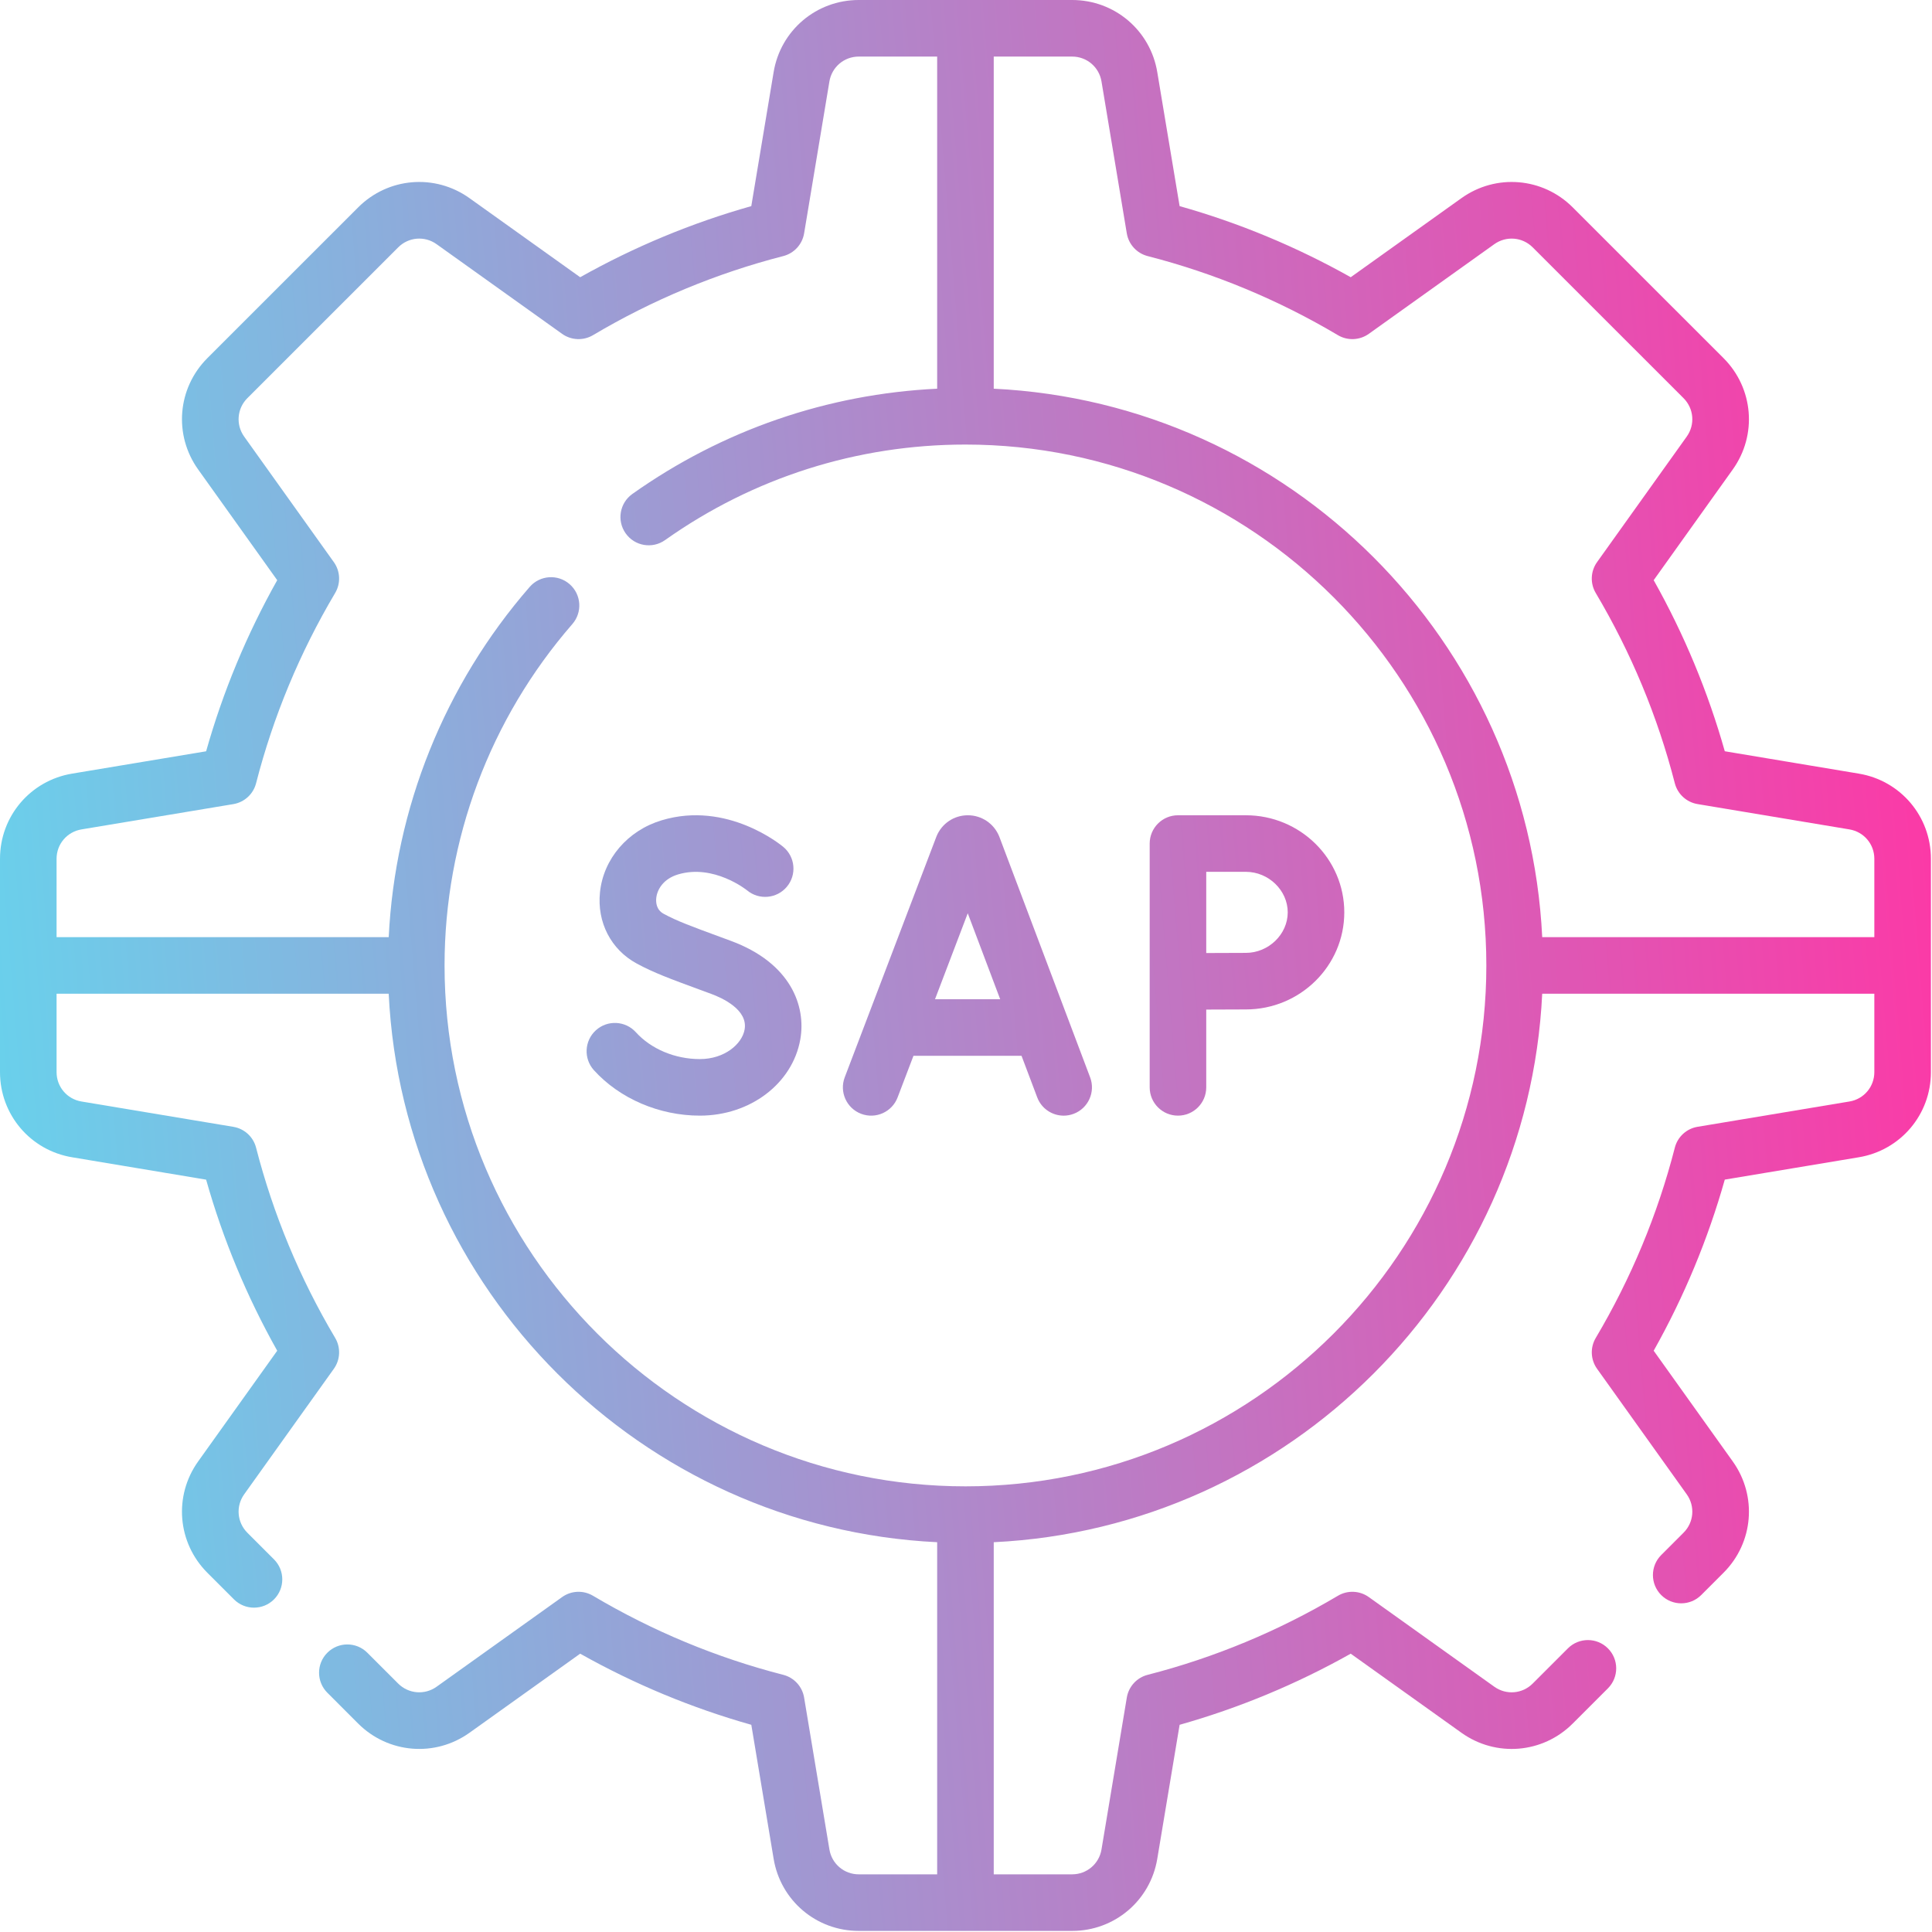 <svg width="106" height="106" viewBox="0 0 106 106" fill="none" xmlns="http://www.w3.org/2000/svg">
<path d="M101.98 42.445L94.631 41.218C93.709 37.952 92.4 34.803 90.73 31.832L95.07 25.756C96.42 23.865 96.208 21.299 94.565 19.652L86.286 11.375C84.642 9.732 82.076 9.519 80.183 10.871L74.108 15.21C71.137 13.54 67.987 12.231 64.72 11.309L63.495 3.962C63.116 1.666 61.151 0 58.824 0H47.116C44.789 0 42.824 1.666 42.445 3.96L41.22 11.309C37.953 12.231 34.803 13.54 31.832 15.21L25.756 10.87C23.864 9.519 21.298 9.732 19.654 11.375L11.374 19.653C9.732 21.299 9.52 23.865 10.871 25.756L15.21 31.832C13.54 34.803 12.231 37.953 11.309 41.22L3.961 42.444C1.666 42.824 0 44.789 0 47.116V58.824C0 61.151 1.666 63.116 3.96 63.495L11.309 64.722C12.231 67.988 13.54 71.137 15.21 74.108L10.87 80.184C9.52 82.075 9.732 84.642 11.375 86.288L12.838 87.751C13.141 88.054 13.538 88.205 13.935 88.205C14.332 88.205 14.73 88.054 15.033 87.751C15.639 87.145 15.639 86.162 15.033 85.556L13.571 84.094C13.004 83.526 12.93 82.64 13.396 81.987L18.317 75.099C18.674 74.599 18.702 73.934 18.389 73.405C16.45 70.139 14.991 66.628 14.05 62.969C13.898 62.374 13.408 61.925 12.803 61.824L4.469 60.434C3.677 60.303 3.104 59.626 3.104 58.824V54.522H21.326C22.113 70.759 35.18 83.827 51.418 84.614V102.836H47.116C46.314 102.836 45.637 102.263 45.506 101.47L44.118 93.138C44.017 92.532 43.568 92.042 42.973 91.89C39.313 90.95 35.801 89.49 32.535 87.552C32.006 87.238 31.341 87.266 30.841 87.624L23.953 92.544C23.3 93.01 22.414 92.936 21.847 92.37L20.154 90.678C19.548 90.071 18.566 90.072 17.96 90.678C17.354 91.284 17.354 92.266 17.96 92.872L19.653 94.566C21.299 96.208 23.866 96.42 25.757 95.07L31.832 90.73C34.804 92.4 37.953 93.71 41.221 94.632L42.445 101.979C42.824 104.274 44.789 105.94 47.116 105.94H58.824C61.151 105.94 63.116 104.274 63.495 101.98L64.72 94.632C67.987 93.709 71.137 92.4 74.108 90.73L80.184 95.07C82.076 96.421 84.642 96.209 86.286 94.565L88.219 92.632C88.825 92.026 88.825 91.043 88.219 90.438C87.613 89.831 86.63 89.832 86.024 90.438L84.091 92.37C83.525 92.937 82.64 93.01 81.988 92.544L75.1 87.624C74.599 87.266 73.934 87.238 73.406 87.552C70.139 89.49 66.627 90.95 62.967 91.89C62.372 92.042 61.924 92.532 61.823 93.138L60.434 101.472C60.303 102.262 59.626 102.836 58.824 102.836H54.522V84.614C70.759 83.827 83.827 70.76 84.614 54.522H102.836V58.824C102.836 59.626 102.263 60.303 101.47 60.434L93.138 61.822C92.532 61.923 92.042 62.372 91.89 62.967C90.95 66.627 89.49 70.139 87.552 73.406C87.238 73.934 87.266 74.599 87.624 75.1L92.544 81.987C93.01 82.64 92.937 83.525 92.37 84.091L91.143 85.318C90.537 85.924 90.537 86.907 91.143 87.513C91.749 88.119 92.732 88.119 93.338 87.513L94.565 86.286C96.208 84.642 96.421 82.076 95.069 80.183L90.73 74.108C92.4 71.137 93.709 67.987 94.631 64.72L101.979 63.495C104.274 63.116 105.94 61.151 105.94 58.824V47.116C105.94 44.789 104.274 42.824 101.98 42.445ZM52.97 81.549C37.211 81.549 24.391 68.729 24.391 52.97C24.391 46.087 26.881 39.435 31.403 34.239C31.965 33.592 31.898 32.612 31.251 32.049C30.605 31.486 29.624 31.555 29.062 32.201C24.389 37.571 21.674 44.343 21.327 51.418H3.104V47.116C3.104 46.314 3.677 45.637 4.47 45.506L12.802 44.118C13.408 44.017 13.898 43.568 14.05 42.973C14.99 39.313 16.45 35.801 18.388 32.535C18.702 32.006 18.674 31.341 18.316 30.841L13.396 23.953C12.93 23.3 13.004 22.414 13.57 21.847L21.849 13.57C22.415 13.004 23.3 12.93 23.952 13.396L30.84 18.317C31.341 18.674 32.005 18.702 32.535 18.389C35.801 16.45 39.313 14.991 42.973 14.05C43.568 13.898 44.017 13.408 44.118 12.803L45.506 4.469C45.637 3.678 46.314 3.104 47.116 3.104H51.418V21.326C45.392 21.617 39.64 23.597 34.696 27.1C33.997 27.595 33.831 28.564 34.327 29.263C34.822 29.963 35.791 30.128 36.49 29.632C41.33 26.204 47.028 24.391 52.97 24.391C68.728 24.391 81.549 37.212 81.549 52.97C81.549 68.729 68.729 81.549 52.97 81.549ZM84.614 51.418C83.827 35.181 70.76 22.113 54.522 21.326V3.104H58.824C59.626 3.104 60.303 3.677 60.434 4.47L61.822 12.803C61.923 13.408 62.372 13.898 62.967 14.05C66.627 14.991 70.139 16.45 73.405 18.389C73.934 18.702 74.599 18.674 75.099 18.317L81.987 13.396C82.64 12.931 83.525 13.004 84.091 13.57L92.369 21.846C92.936 22.414 93.01 23.3 92.544 23.953L87.623 30.841C87.266 31.341 87.237 32.006 87.551 32.535C89.49 35.801 90.949 39.312 91.889 42.971C92.042 43.566 92.531 44.015 93.137 44.116L101.471 45.506C102.262 45.637 102.836 46.314 102.836 47.116V51.418H84.614Z" fill="url(#paint0_linear_1168_2051)"/>
<path d="M54.834 45.922C54.828 45.907 54.823 45.893 54.817 45.879C54.529 45.181 53.856 44.73 53.101 44.73H53.099C52.343 44.73 51.67 45.183 51.384 45.882C51.379 45.894 51.375 45.906 51.37 45.917L46.347 59.106C46.042 59.907 46.444 60.804 47.245 61.109C48.046 61.414 48.942 61.012 49.247 60.211L50.118 57.926H56.046L56.907 60.206C57.141 60.828 57.732 61.211 58.359 61.211C58.541 61.211 58.726 61.178 58.907 61.11C59.708 60.808 60.113 59.912 59.811 59.111L54.834 45.922ZM51.3 54.822L53.096 50.107L54.875 54.822H51.3Z" fill="url(#paint1_linear_1168_2051)"/>
<path d="M40.097 51.62L39.504 51.401C37.929 50.822 37.139 50.531 36.41 50.135C36.004 49.913 35.982 49.502 36.005 49.276C36.053 48.807 36.392 48.22 37.198 47.977C39.151 47.389 40.949 48.817 40.99 48.851C41.646 49.395 42.62 49.308 43.169 48.655C43.721 47.999 43.636 47.02 42.98 46.469C42.855 46.364 39.895 43.923 36.303 45.006C34.436 45.568 33.108 47.119 32.918 48.957C32.748 50.597 33.517 52.093 34.926 52.86C35.853 53.365 36.769 53.702 38.432 54.314L39.023 54.531C39.638 54.758 41.047 55.403 40.853 56.486C40.711 57.283 39.754 58.107 38.398 58.107C37.035 58.107 35.722 57.556 34.886 56.633C34.311 55.999 33.329 55.95 32.694 56.526C32.059 57.101 32.011 58.083 32.586 58.718C34.001 60.278 36.173 61.21 38.398 61.21C41.159 61.21 43.476 59.453 43.908 57.032C44.233 55.215 43.402 52.839 40.097 51.62Z" fill="url(#paint2_linear_1168_2051)"/>
<path d="M68.355 44.73H64.63C63.773 44.73 63.078 45.425 63.078 46.282V59.658C63.078 60.516 63.773 61.21 64.63 61.21C65.487 61.21 66.181 60.516 66.181 59.658V55.391C66.965 55.387 67.854 55.383 68.355 55.383C71.333 55.383 73.755 52.994 73.755 50.056C73.755 47.119 71.333 44.73 68.355 44.73ZM68.355 52.28C67.854 52.28 66.966 52.284 66.181 52.288V47.833H68.355C69.6 47.833 70.652 48.851 70.652 50.056C70.652 51.261 69.6 52.28 68.355 52.28Z" fill="url(#paint3_linear_1168_2051)"/>
<defs>
<linearGradient id="paint0_linear_1168_2051" x1="106.765" y1="23.157" x2="-32.641" y2="34.71" gradientUnits="userSpaceOnUse">
<stop stop-color="#FF36A5"/>
<stop offset="1" stop-color="#40FBFF"/>
</linearGradient>
<linearGradient id="paint1_linear_1168_2051" x1="106.765" y1="23.157" x2="-32.641" y2="34.71" gradientUnits="userSpaceOnUse">
<stop stop-color="#FF36A5"/>
<stop offset="1" stop-color="#40FBFF"/>
</linearGradient>
<linearGradient id="paint2_linear_1168_2051" x1="106.765" y1="23.157" x2="-32.641" y2="34.71" gradientUnits="userSpaceOnUse">
<stop stop-color="#FF36A5"/>
<stop offset="1" stop-color="#40FBFF"/>
</linearGradient>
<linearGradient id="paint3_linear_1168_2051" x1="106.765" y1="23.157" x2="-32.641" y2="34.71" gradientUnits="userSpaceOnUse">
<stop stop-color="#FF36A5"/>
<stop offset="1" stop-color="#40FBFF"/>
</linearGradient>
</defs>
</svg>
